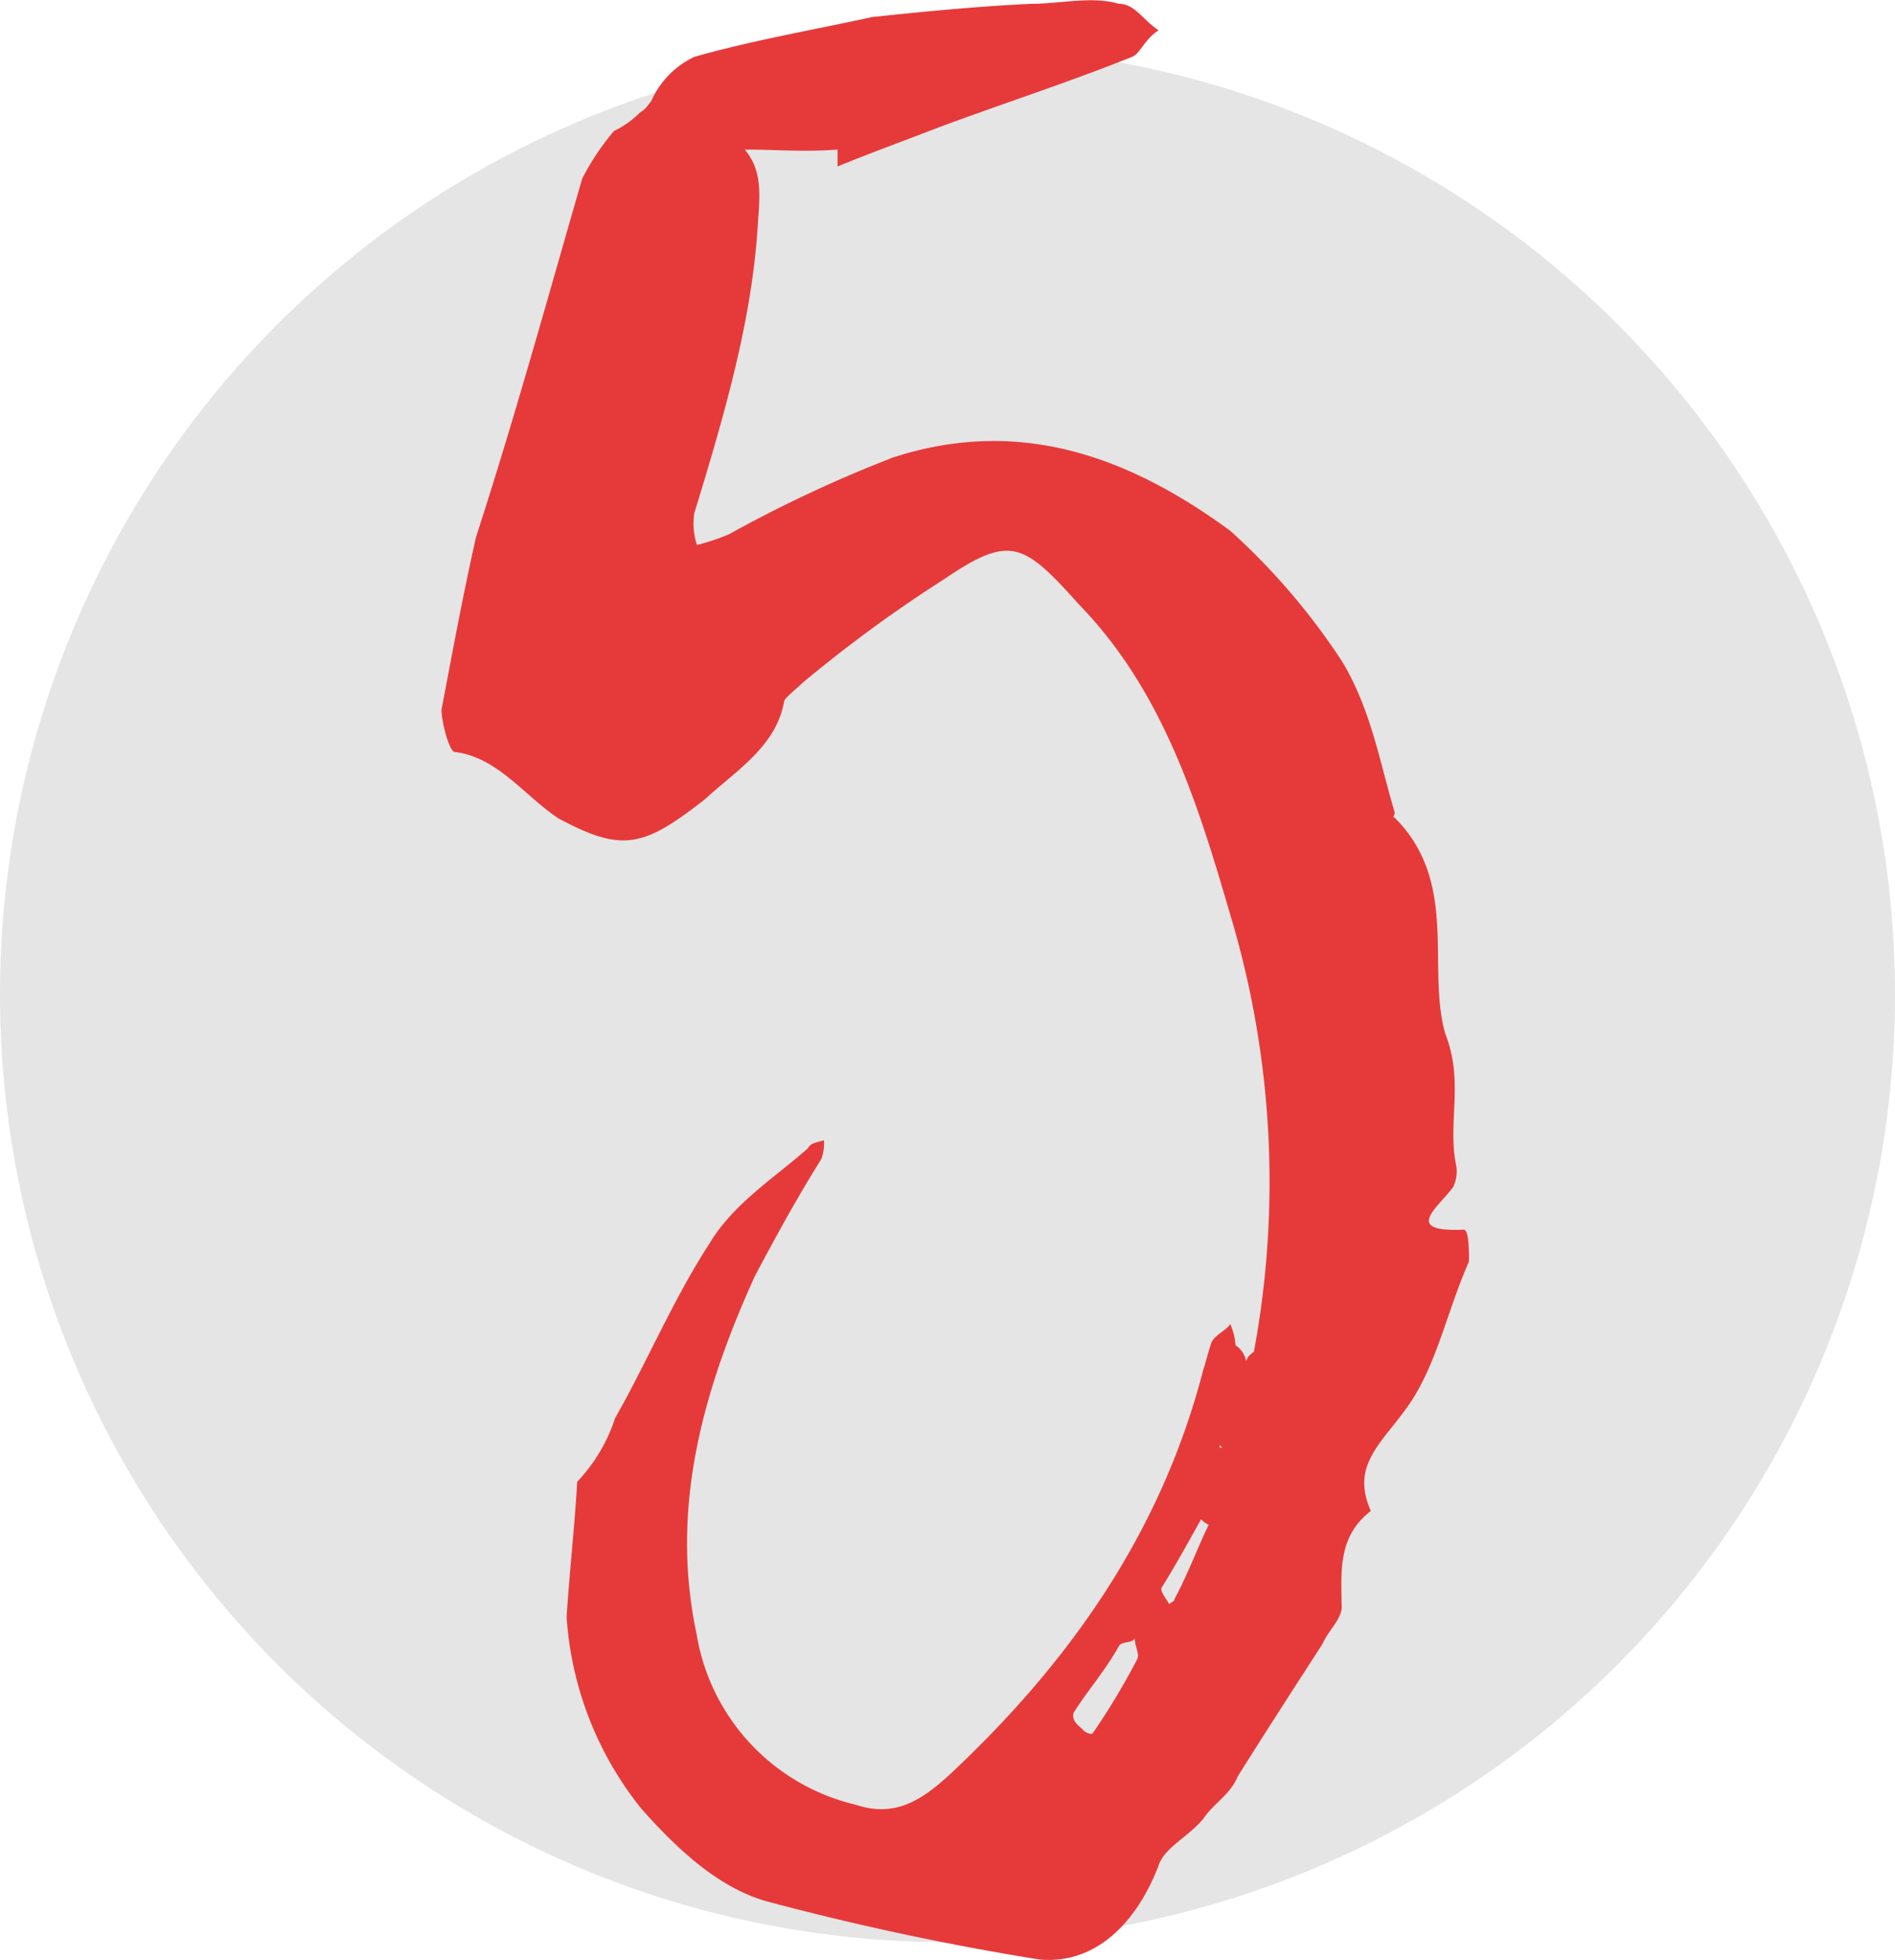 <svg xmlns="http://www.w3.org/2000/svg" viewBox="0 0 100 103.39"><defs><style>.a{fill:#e5e5e5;}.b{fill:#e63a3a;}</style></defs><title>5</title><circle class="a" cx="50" cy="52.46" r="50"/><path class="b" d="M77.52,66.55c-1.12,2.52-1.68,5.32-3.08,7.42s-3.22,3.22-2.1,5.74c-1.82,1.4-1.54,3.36-1.54,5.18-.14.7-.7,1.12-1,1.82-1.54,2.38-3.08,4.76-4.48,7-.42,1-1.26,1.4-1.82,2.24-.84,1-2.1,1.54-2.38,2.52-1.26,3.22-3.5,5.18-6.3,4.9a145.2,145.2,0,0,1-14.42-3.08c-2.38-.7-4.48-2.52-6.58-4.9a18.05,18.05,0,0,1-3.92-10.08c.14-2.24.42-4.76.56-7.14a8.87,8.87,0,0,0,2-3.36c1.68-2.94,3.08-6.3,5-9.24,1.26-2.1,3.5-3.5,5.18-5,.14-.28.42-.28.84-.42a2.38,2.38,0,0,1-.14,1c-1.26,2-2.38,4.06-3.5,6.16-2.8,6.16-4.48,12.32-3.08,18.9a11.09,11.09,0,0,0,8.4,9c2.1.7,3.5-.28,4.9-1.54,6.3-5.88,11.2-12.74,13.44-21.42.14-.42.28-1,.42-1.4s.84-.7,1-1a3.3,3.3,0,0,1,.28,1.12,1.29,1.29,0,0,1,.56.84c.14-.42.42-.42.42-.56a49,49,0,0,0-1.26-23c-1.68-5.74-3.5-11.76-8-16.38C54,28.61,53.3,28.19,49.8,30.57A72.34,72.34,0,0,0,42.38,36c-.28.28-1,.84-1,1-.42,2.38-2.52,3.64-4.2,5.18-3.22,2.52-4.34,2.8-7.7,1C27.68,42,26.28,39.95,24,39.67c-.28,0-.7-1.54-.7-2.24.56-2.94,1.12-6,1.82-9.1,2-6.16,3.78-12.6,5.6-18.9a13.13,13.13,0,0,1,1.68-2.52,5,5,0,0,0,1.4-1c.28-.14.42-.42.56-.56A4.65,4.65,0,0,1,36.64,3c2.94-.84,6.16-1.4,9.38-2.1,2.66-.28,5.46-.56,8.4-.7,1.54,0,3.22-.42,4.62,0,.84,0,1.26.84,2.1,1.4-.7.42-1,1.26-1.4,1.4-3.5,1.4-7,2.52-10.36,3.78-1.82.7-3.36,1.26-5.18,2V7.89c-1.82.14-3.22,0-4.9,0,.84,1,.84,2.1.7,3.78-.28,5.18-1.82,10.36-3.36,15.4a3.57,3.57,0,0,0,.14,1.68,11.72,11.72,0,0,0,1.68-.56,69.72,69.72,0,0,1,8.68-4.06C53.72,22,59.46,24,64.92,28a35.26,35.26,0,0,1,5.88,6.86c1.54,2.52,2,5.32,2.8,8,0,.14-.14.28,0,.28C77,46.53,75.28,51,76.26,54.51c1,2.52.14,4.62.56,6.86a1.87,1.87,0,0,1-.14,1.26c-.84,1.12-2.66,2.38.56,2.24C77.52,64.87,77.52,66,77.52,66.55ZM59.88,86.43c-.14.28-.7.14-.84.42-.7,1.26-1.68,2.38-2.38,3.5-.14.42.28.7.42.84s.28.28.56.28A36.32,36.32,0,0,0,60,87.55C60.16,87.27,59.88,86.85,59.88,86.43Zm3.92-6c-.14,0-.42-.28-.42-.28-.7,1.26-1.4,2.52-2.1,3.64,0,.28.28.56.42.84.14-.14.28-.14.28-.28C62.68,83.07,63.24,81.53,63.8,80.41Zm.7-4.06-.14-.14v.14Z"/></svg>